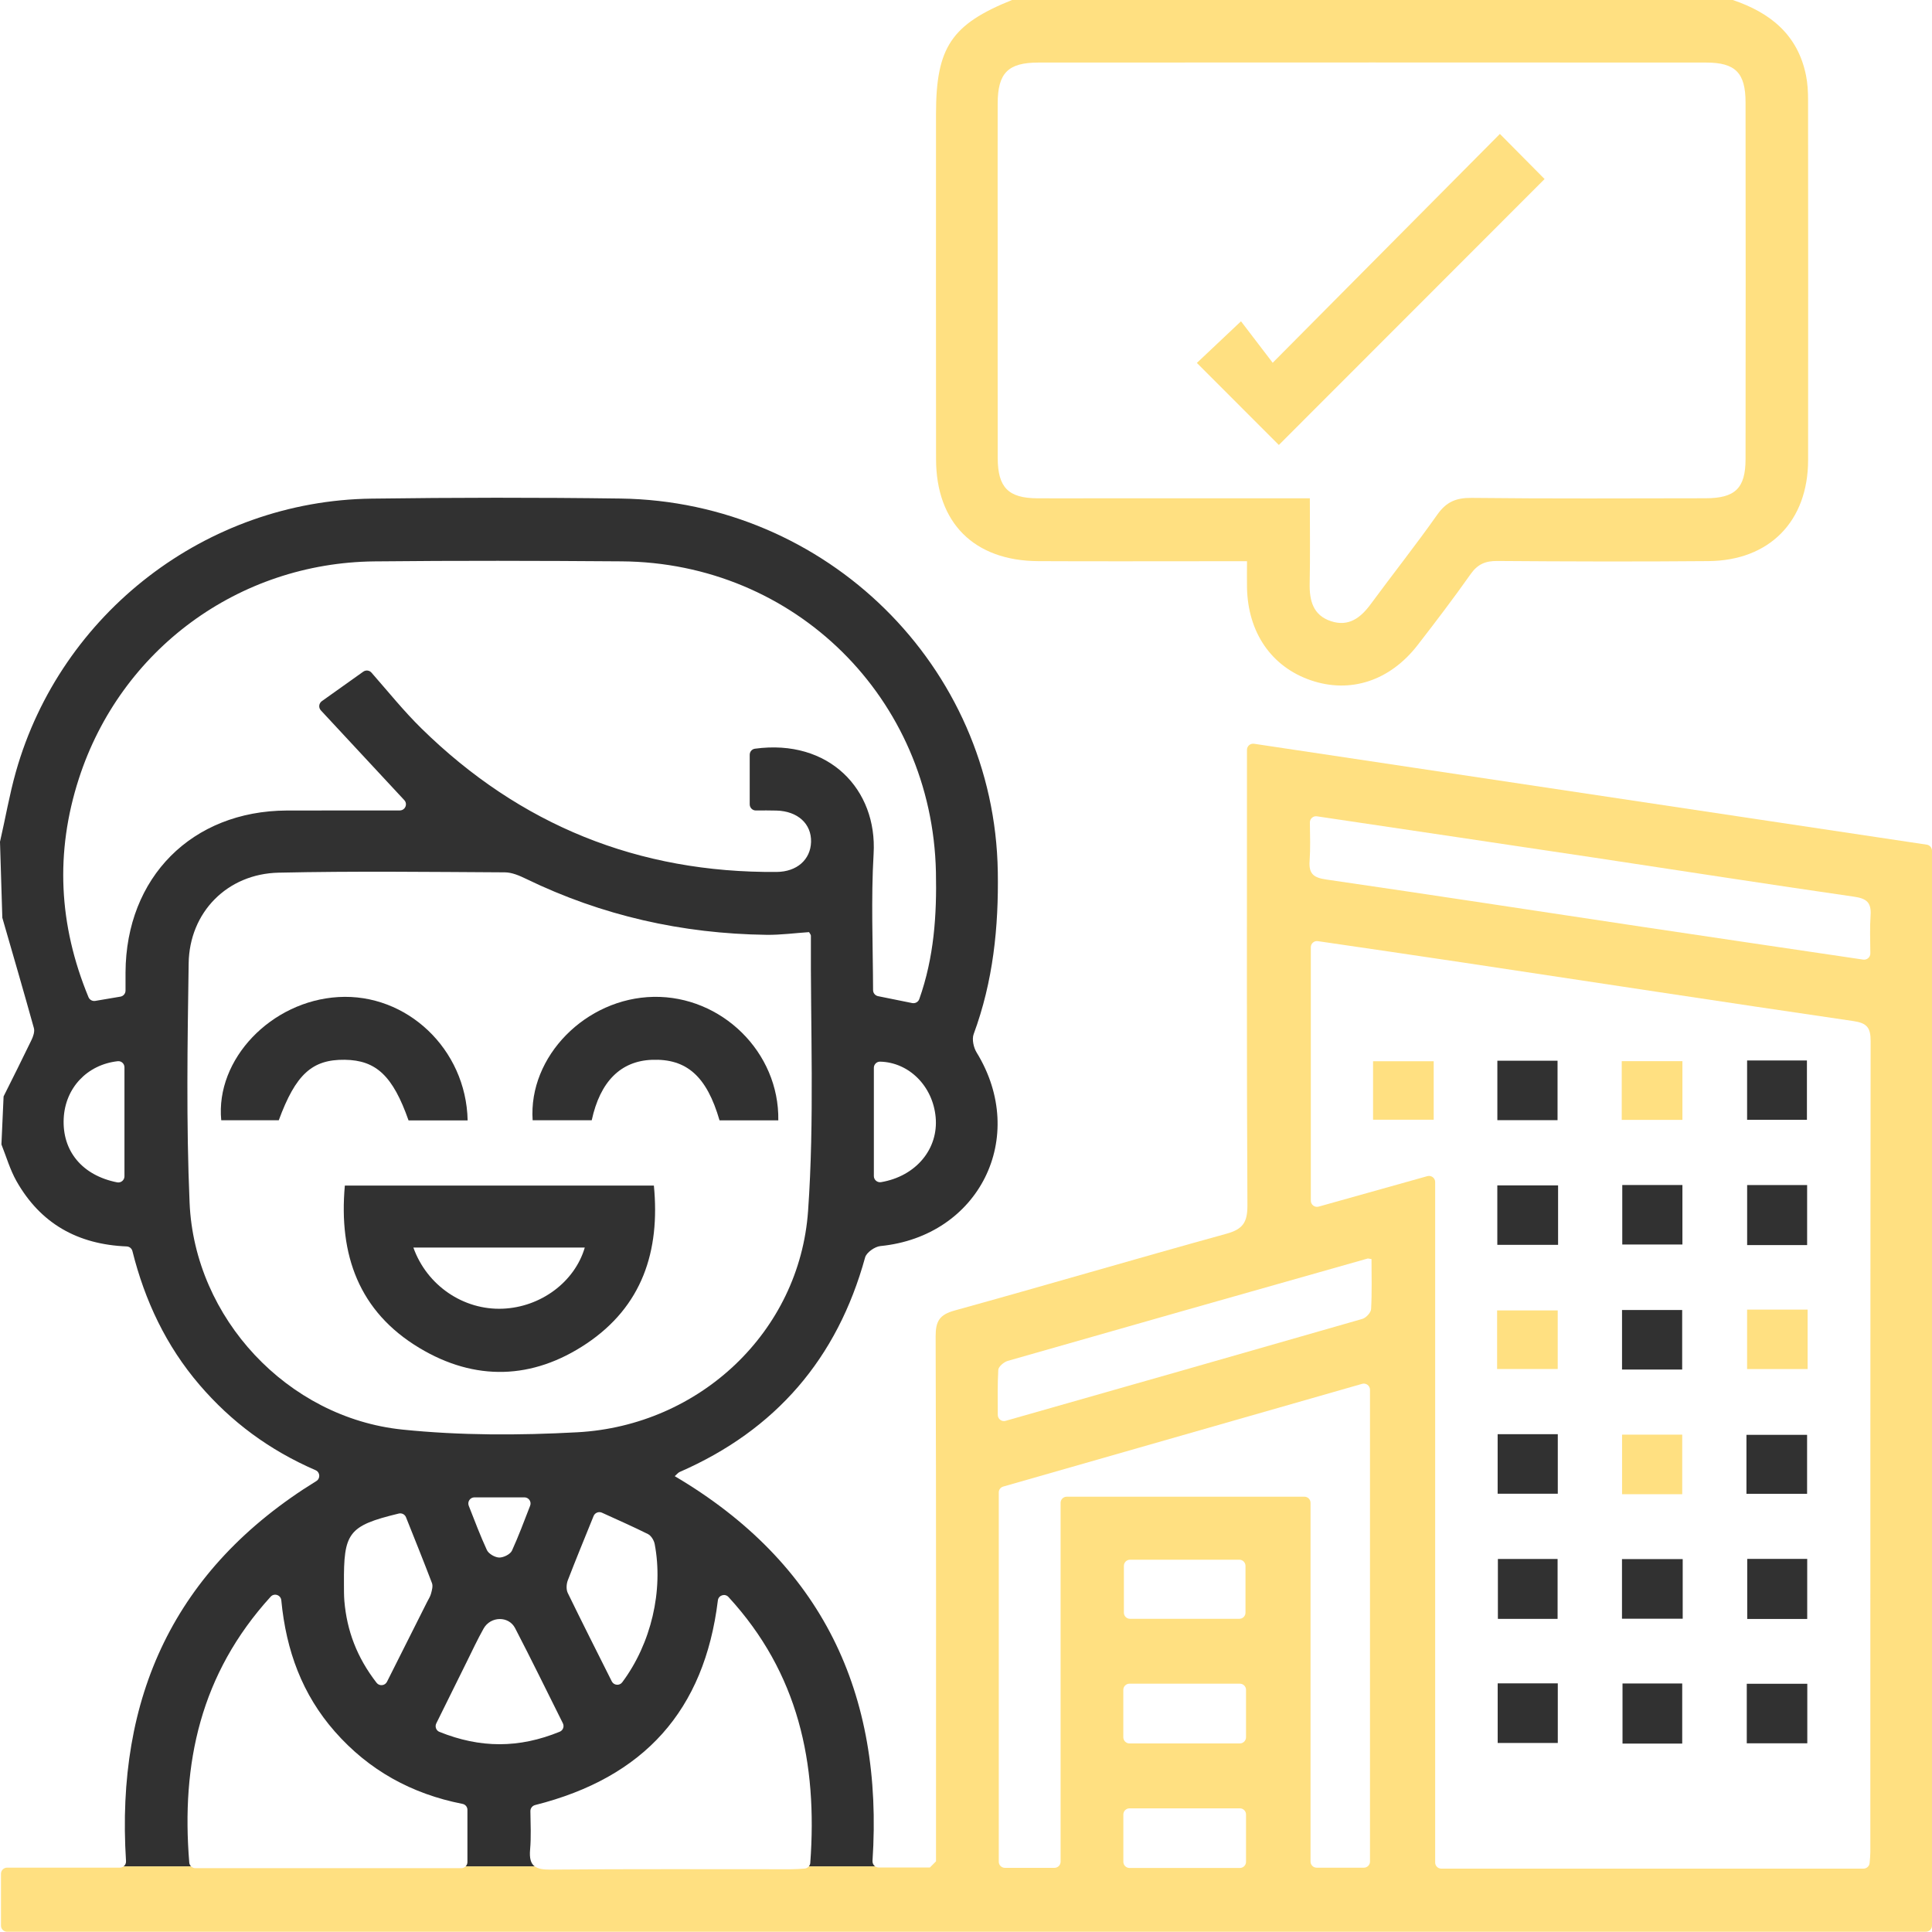 <?xml version="1.0" encoding="UTF-8"?><svg id="Layer_2" xmlns="http://www.w3.org/2000/svg" viewBox="0 0 473.13 473.07"><g id="person"><path id="body" d="M238.44,253.25c4.77-12.9,6.14-26.19,5.91-39.83-.82-50.34-42.03-90.63-92.38-91.33-20.32-.28-40.65-.25-60.97.02-40.45.52-76.11,27.99-87.11,66.91-1.59,5.63-2.57,11.42-3.89,17.12.2,6.3.38,12.31.57,18.61,2.6,9,5.22,17.99,7.73,27.02.24.85-.16,2.03-.58,2.9-2.23,4.63-4.54,9.23-6.84,13.83-.16,3.54-.37,8.22-.53,11.76,1.2,3.02,2.11,6.19,3.69,8.99,5.88,10.37,14.95,15.5,26.99,15.99.67.03,1.24.49,1.4,1.14,3.03,12.13,8.24,23.21,16.44,32.77,7.74,9.02,17.01,15.94,28.42,20.89,1.1.48,1.22,2.01.19,2.65-34.88,21.49-49.16,53-46.62,93.07.04.53-.2,1.02-.6,1.31h16.54c-.25-.24-.42-.57-.45-.95-2-24.32,2.74-46.2,19.93-65.1.88-.97,2.49-.43,2.61.88,1.18,12.35,5.14,23.06,13.09,32.12,8.36,9.53,18.87,15.3,31.27,17.73.71.13,1.22.74,1.22,1.46v12.79c0,.42-.17.8-.45,1.07h16.94c-.99-.72-1.33-2.01-1.14-4.14.27-3.1.11-6.24.07-9.42,0-.69.48-1.3,1.15-1.47,26.75-6.74,41.46-23.21,44.76-50.11.15-1.27,1.73-1.79,2.6-.84,17.13,18.63,21.83,40.64,20.03,65.12-.02.33-.15.62-.36.86h16.25c-.42-.29-.68-.79-.65-1.35,2.72-41.08-12.38-72.96-48.43-94.22.55-.48.83-.87,1.21-1.03,23.53-10.27,38.6-27.79,45.41-52.54.33-1.21,2.37-2.64,3.72-2.78,24.22-2.38,36.32-26.67,23.59-47.4-.75-1.22-1.19-3.24-.73-4.5ZM30.48,288.07c0,.94-.87,1.66-1.79,1.48-8.55-1.69-13.48-7.66-13.09-15.65.37-7.5,5.75-13.18,13.22-14.02.89-.1,1.66.6,1.66,1.5v26.69ZM105.55,390.28c-.19.73-.64,1.39-.98,2.07-3.18,6.32-6.35,12.64-9.8,19.5-.49.99-1.87,1.13-2.55.25-4.83-6.24-7.27-12.76-7.89-20.05-.11-1.37-.09-2.76-.1-4.14-.08-12.55.97-14.24,13.44-17.26.73-.17,1.47.21,1.75.9,2.13,5.33,4.3,10.72,6.37,16.15.28.73-.02,1.75-.24,2.58ZM137.08,424.08c-9.99,4.09-19.46,4.07-29.47.04-.81-.32-1.15-1.29-.77-2.07,2.52-5.1,4.97-10.06,7.43-15.02,1.36-2.75,2.66-5.54,4.16-8.21,1.7-3.03,6.13-3.15,7.71-.11,3.93,7.57,7.67,15.23,11.7,23.3.39.78.05,1.74-.76,2.07ZM116.19,366.69h12.23c1.06,0,1.79,1.06,1.41,2.04-1.51,3.9-2.86,7.51-4.45,11-.41.9-2.07,1.72-3.13,1.7-1.05-.03-2.6-.92-3.02-1.85-1.58-3.43-2.92-6.96-4.44-10.84-.38-.99.34-2.05,1.4-2.05ZM152.38,411.98c-.67.9-2.06.77-2.56-.23-3.73-7.43-7.31-14.52-10.79-21.67-.4-.83-.33-2.16.02-3.07,1.97-5.11,4.06-10.18,6.32-15.76.33-.79,1.25-1.16,2.03-.81,3.93,1.79,7.65,3.43,11.28,5.24.78.39,1.48,1.54,1.65,2.45,2.16,11.36-.84,24.32-7.95,33.85ZM197.89,296.55c-2.09,29.61-26.58,52.57-56.48,54.2-14.26.78-28.71.8-42.89-.66-28.1-2.9-50.87-27.3-52.09-55.51-.84-19.52-.52-39.1-.23-58.65.18-12.53,9.46-21.94,22.02-22.22,18.47-.41,36.95-.18,55.43-.08,1.73.01,3.57.81,5.18,1.59,18.58,9.02,38.24,13.44,58.84,13.71,3.49.05,7-.43,10.46-.66.19.35.45.62.45.88-.12,22.47.89,45.03-.69,67.4ZM215.76,289.5c-.92.15-1.76-.56-1.76-1.49v-26.51c0-.84.69-1.53,1.53-1.51,7.03.16,12.88,5.93,13.6,13.56.74,7.82-4.83,14.51-13.37,15.95ZM225.12,244.68c-.25.7-1,1.11-1.74.96-2.93-.59-5.56-1.13-8.36-1.69-.7-.15-1.21-.76-1.21-1.48-.04-11.16-.52-22.31.13-33.39.93-15.73-10.9-28.2-29.06-25.73-.74.1-1.28.74-1.28,1.48v12.15c0,.83.68,1.51,1.51,1.5,1.75-.01,3.4-.03,5.04.02,5.22.14,8.61,3.26,8.47,7.72-.14,4.29-3.45,7.27-8.42,7.31-33.84.28-62.87-11.47-87-35.15-4.29-4.21-8.07-8.92-12.23-13.66-.5-.58-1.37-.68-2-.24-3.13,2.23-6.39,4.55-10.16,7.23-.74.53-.85,1.59-.23,2.26,6.9,7.43,13.6,14.64,20.43,21.98.28.3.4.66.4,1.01,0,.77-.6,1.5-1.49,1.51-9.23.03-18.47-.02-27.71.02-23.2.11-39.36,16.36-39.47,39.65v4.44c0,.74-.53,1.37-1.26,1.49-2.07.35-4.06.69-6.15,1.04-.7.12-1.39-.26-1.66-.91-7.31-17.68-8.2-35.46-2.36-53.51,10.23-31.62,39.09-52.86,72.37-53.21,20.17-.21,40.34-.16,60.51-.01,42.48.29,76.07,33.54,77.01,76.04.23,10.54-.45,20.94-4.08,31.17Z" style="fill:#313131; stroke-width:0px;"/><path id="mouth" d="M160.13,290.34c1.56,16.09-2.88,29.57-16.5,38.7-13.21,8.85-27.31,9.25-40.93,1.06-14.77-8.87-19.79-22.75-18.25-39.76h75.68ZM143.21,305.51h-41.98c3.32,9.32,12.28,15.36,21.85,14.98,9.29-.36,17.64-6.5,20.13-14.98Z" style="fill:#313131; stroke-width:0px;"/><path id="left-eye" d="M114.52,274.38h-14.47c-3.83-10.89-7.92-14.75-15.63-14.85-7.99-.1-12.01,3.57-16.15,14.81h-14.09c-1.45-14.94,12.23-29.2,28.67-30.17,16.72-.99,31.31,12.7,31.67,30.21Z" style="fill:#313131; stroke-width:0px;"/><path id="right-eye" d="M190.6,274.37h-14.39c-3.14-10.81-8.05-15.16-16.58-14.83-7.62.3-12.66,5.3-14.72,14.8h-14.47c-1.07-15.64,13.05-29.92,29.61-30.22,16.62-.3,30.83,13.53,30.55,30.25Z" style="fill:#313131; stroke-width:0px;"/></g><g id="buildings"><path id="structure" d="M471.85,206.85c-54.85-8.22-109.57-16.43-164.75-24.71-.91-.13-1.73.57-1.73,1.49v4.41c0,35.72-.08,71.45.11,107.17.02,4.13-1.13,5.82-5.13,6.92-22.22,6.13-44.34,12.66-66.57,18.8-3.69,1.02-4.66,2.6-4.65,6.31.15,42.86.09,85.72.09,128.58-.5.5-.8.81-1.24,1.25-.08.08-.17.17-.26.26h-12.56c-.31,0-.6-.1-.84-.26h-16.25c-.25.3-.63.5-1.05.53-1.12.08-2.2.16-3.28.16-19.68.01-39.36-.09-59.04.09-1.71.01-2.94-.2-3.74-.78h-16.94c-.27.27-.64.43-1.05.43H47.86c-.41,0-.78-.16-1.06-.43h-16.54c-.25.19-.56.3-.89.3H1.74c-.83,0-1.5.67-1.5,1.5v12.7c0,.83.67,1.5,1.5,1.5h469.88c.83,0,1.51-.67,1.51-1.5V208.34c0-.75-.55-1.38-1.28-1.49ZM305.14,455.95c0,.82-.67,1.5-1.5,1.5h-27.03c-.83,0-1.51-.68-1.51-1.5v-11.6c0-.83.68-1.5,1.51-1.5h27.03c.83,0,1.5.67,1.5,1.5v11.6ZM305.14,425.44c0,.83-.68,1.51-1.51,1.51h-27.03c-.83,0-1.51-.68-1.51-1.51v-11.62c0-.83.68-1.5,1.51-1.5h27.03c.83,0,1.51.67,1.51,1.5v11.62ZM275.23,394.93v-11.46c0-.83.67-1.51,1.5-1.51h26.78c.83,0,1.5.68,1.5,1.51v11.46c0,.83-.67,1.5-1.5,1.5h-26.78c-.83,0-1.5-.67-1.5-1.5ZM335.5,455.88c0,.83-.67,1.5-1.5,1.5h-11.56c-.83,0-1.5-.67-1.5-1.5v-87.85c0-.83-.67-1.5-1.5-1.5h-58.2c-.83,0-1.51.67-1.51,1.5v87.89c0,.83-.67,1.5-1.5,1.5h-12.13c-.83,0-1.51-.67-1.51-1.5v-90.44c0-.67.45-1.25,1.09-1.43,29.03-8.31,58.24-16.67,87.9-25.16.96-.27,1.92.45,1.92,1.45v115.54ZM335.77,320.59c-.05.86-1.24,2.14-2.14,2.4-28.87,8.31-57.76,16.53-87.36,24.96-.95.28-1.91-.44-1.92-1.43-.02-3.87-.08-7.47.12-11.05.04-.79,1.38-1.93,2.32-2.2,29.36-8.41,58.74-16.73,88.12-25.06.13-.04.3.03.96.13,0,4.03.13,8.15-.1,12.25ZM458.03,453.59c0,.83-.09,1.67-.18,2.65-.07.78-.72,1.37-1.5,1.37h-103.39c-.83,0-1.5-.67-1.5-1.5v-166.64c0-1-.96-1.71-1.92-1.44-9.08,2.54-17.74,4.97-26.61,7.46-.96.27-1.92-.45-1.92-1.45v-62.08c0-.92.82-1.62,1.73-1.48,11.9,1.74,23.61,3.44,35.31,5.2,31.94,4.8,63.86,9.7,95.82,14.37,3.37.49,4.24,1.65,4.23,4.91-.08,66.21-.06,132.42-.07,198.63ZM458.09,224.15c-.2,2.97-.1,5.96-.06,9.34.01.92-.82,1.64-1.74,1.51-18.54-2.75-36.24-5.35-53.92-8-25.85-3.88-51.69-7.85-77.55-11.61-3.05-.44-4.34-1.32-4.11-4.52.22-3.09.11-6.2.07-9.45-.01-.93.81-1.65,1.73-1.51,23.05,3.43,45.58,6.77,68.12,10.15,21.13,3.18,42.25,6.48,63.4,9.53,3.06.44,4.28,1.41,4.06,4.56Z" style="fill:#ffe081; stroke-width:0px;"/><path id="_19" d="M351.1,259.89v14.32h-14.85v-14.32h14.85Z" style="fill:#ffe081; stroke-width:0px;"/><path id="_18" d="M381.43,274.32h-14.74v-14.56h14.74v14.56Z" style="fill:#313131; stroke-width:0px;"/><path id="_17" d="M397.15,274.25v-14.38h14.86v14.38h-14.86Z" style="fill:#ffe081; stroke-width:0px;"/><path id="_16" d="M427.85,259.7h14.65v14.53h-14.65v-14.53Z" style="fill:#313131; stroke-width:0px;"/><path id="_15" d="M366.63,335.26v-14.35h14.84v14.35h-14.84Z" style="fill:#ffe081; stroke-width:0px;"/><path id="_14" d="M411.95,335.39h-14.73v-14.58h14.73v14.58Z" style="fill:#313131; stroke-width:0px;"/><path id="_13" d="M442.67,320.71v14.56h-14.82v-14.56h14.82Z" style="fill:#ffe081; stroke-width:0px;"/><path id="_12" d="M366.76,351.22h14.73v14.58h-14.73v-14.58Z" style="fill:#313131; stroke-width:0px;"/><path id="_11" d="M411.96,365.92h-14.73v-14.59h14.73v14.59Z" style="fill:#ffe081; stroke-width:0px;"/><path id="_10" d="M427.69,365.82v-14.44h14.85v14.44h-14.85Z" style="fill:#313131; stroke-width:0px;"/><path id="_9" d="M442.55,290.21v14.7h-14.69v-14.7h14.69Z" style="fill:#313131; stroke-width:0px;"/><path id="_8" d="M397.28,290.2h14.73v14.57h-14.73v-14.57Z" style="fill:#313131; stroke-width:0px;"/><path id="_7" d="M381.44,396.45h-14.62v-14.67h14.62v14.67Z" style="fill:#313131; stroke-width:0px;"/><path id="_6" d="M412.08,381.81v14.6h-14.87v-14.6h14.87Z" style="fill:#313131; stroke-width:0px;"/><path id="_5" d="M442.57,381.76v14.71h-14.69v-14.71h14.69Z" style="fill:#313131; stroke-width:0px;"/><path id="_4" d="M366.68,304.85v-14.56h14.88v14.56h-14.88Z" style="fill:#313131; stroke-width:0px;"/><path id="_3" d="M366.77,412.24h14.72v14.6h-14.72v-14.6Z" style="fill:#313131; stroke-width:0px;"/><path id="_2" d="M397.34,412.27h14.62v14.72h-14.62v-14.72Z" style="fill:#313131; stroke-width:0px;"/><path id="_1" d="M442.59,412.34v14.58h-14.82v-14.58h14.82Z" style="fill:#313131; stroke-width:0px;"/></g><g id="checkbox"><path id="box" d="M424.34,0c9.16,3.08,15.94,8.5,17.94,18.49.39,1.94.5,3.97.5,5.96.03,29.4.04,58.81.01,88.21-.02,14.98-9.44,24.63-24.41,24.75-17.24.15-34.48.1-51.72-.03-2.93-.02-4.81.8-6.52,3.22-4.17,5.91-8.55,11.67-12.98,17.38-6.79,8.77-16.5,11.92-26.14,8.62-9.65-3.3-15.43-11.69-15.64-22.71-.04-1.96,0-3.92,0-6.45-3.32,0-6.2,0-9.08,0-14.01,0-28.02.05-42.03-.02-15.72-.08-25.02-9.36-25.04-24.98-.04-28.17-.01-56.34-.01-84.51,0-16.33,3.76-21.96,18.64-27.94h176.48ZM320.77,122.04c0,7.35.1,14.1-.04,20.84-.09,4.21.84,7.8,5.21,9.24,4.34,1.44,7.29-.83,9.77-4.22,5.38-7.32,11.03-14.43,16.26-21.86,2.2-3.12,4.59-4.15,8.39-4.11,19.09.22,38.18.11,57.28.09,7.28,0,9.82-2.43,9.83-9.61.04-29.1.04-58.2,0-87.3,0-7.28-2.48-9.79-9.66-9.79-54.51-.03-109.01-.03-163.52,0-7.44,0-9.95,2.56-9.97,10.03-.03,12.01,0,24.02,0,36.03,0,16.94-.02,33.87.01,50.81.02,7.2,2.62,9.8,9.69,9.84,4.77.03,9.55,0,14.32,0,17.23,0,34.46,0,52.41,0Z" style="fill:#ffe081; stroke-width:0px;"/><path id="check" d="M378.26,43.84c-21.6,21.62-43.55,43.58-65.08,65.13-6.5-6.5-13.22-13.22-20.08-20.09,3.17-3,6.62-6.24,10.81-10.2,2.43,3.18,5.12,6.7,7.76,10.16,19.34-19.48,37.6-37.88,55.64-56.04,4.24,4.28,7.64,7.71,10.95,11.05Z" style="fill:#ffe081; stroke-width:0px;"/></g></svg>